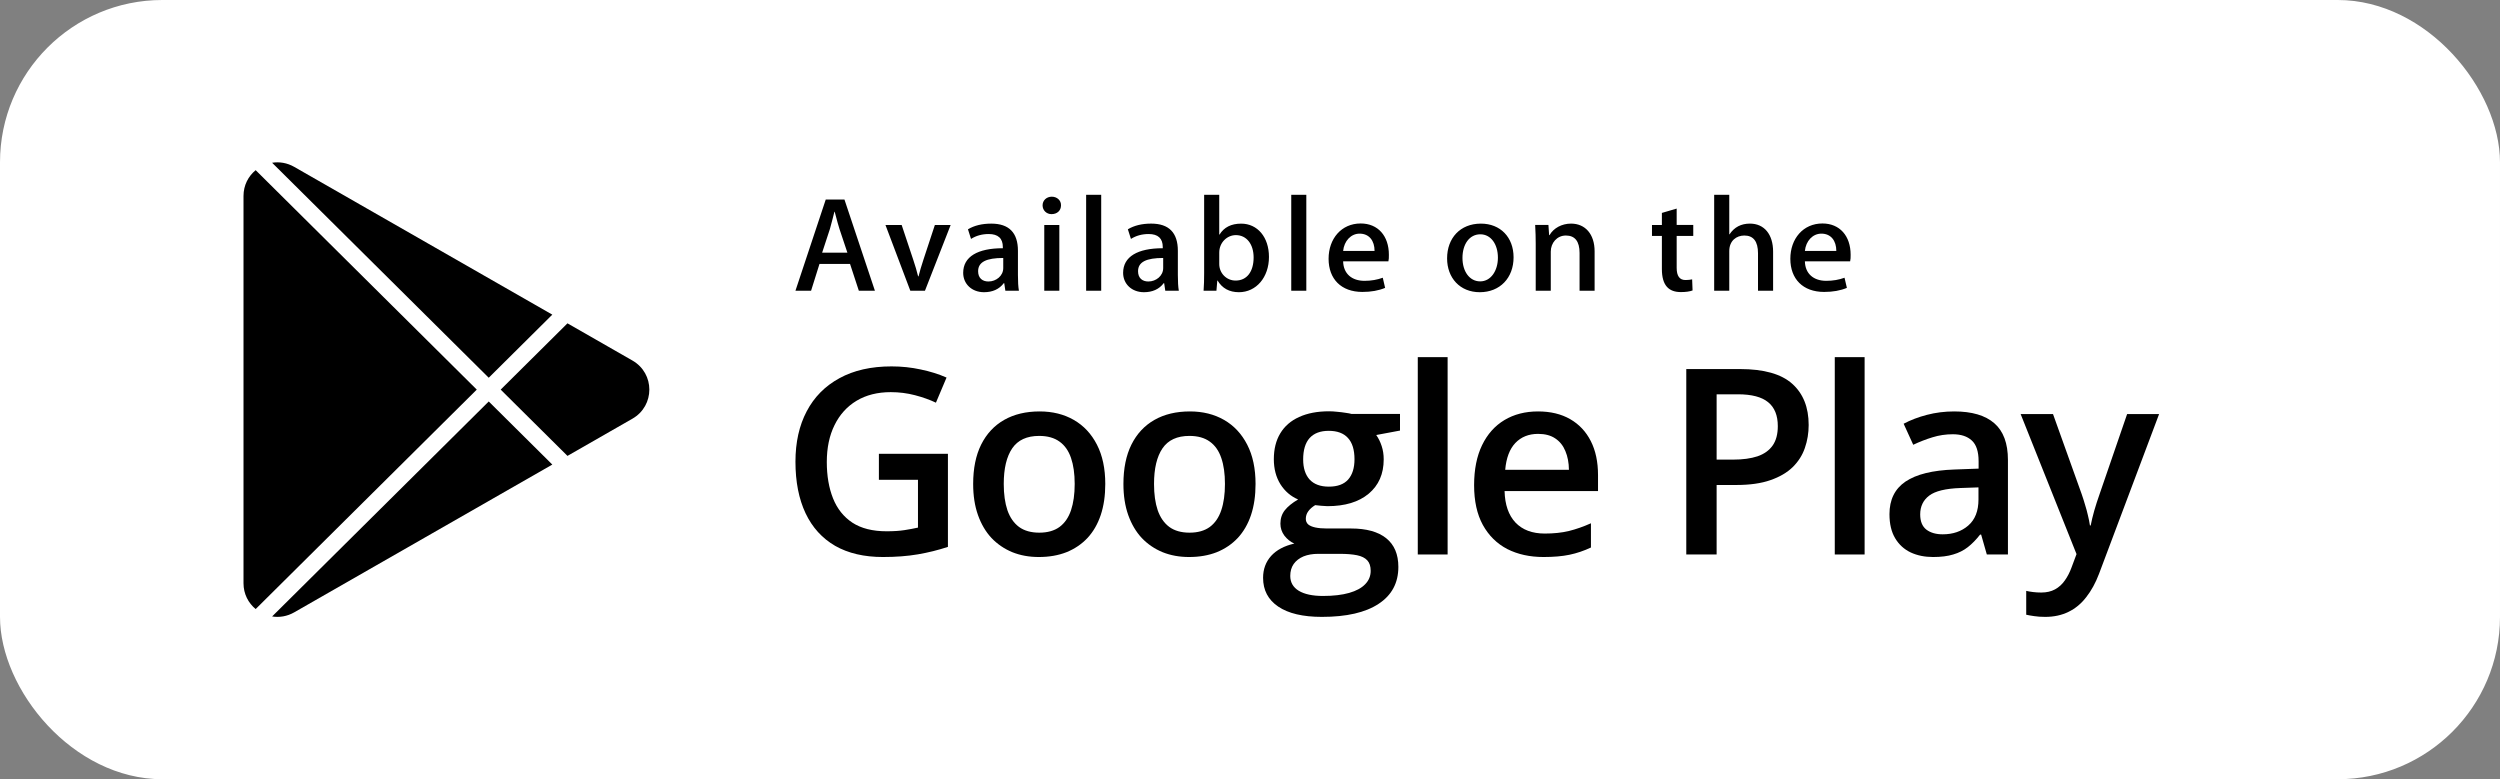 <svg width="154" height="48" viewBox="0 0 154 48" fill="none" xmlns="http://www.w3.org/2000/svg">
<rect x="0" y="0" width="154" height="48" fill="#808080" stroke="none"/>
<rect width="154" height="48" rx="10" fill="white"/>
<path d="M53.894 17.908H52.904L52.363 16.259H50.48L49.963 17.908H49L50.866 12.291H52.018L53.894 17.908ZM52.2 15.566L51.71 14.1C51.658 13.949 51.564 13.6 51.417 13.042H51.4C51.339 13.283 51.254 13.633 51.124 14.1L50.643 15.566H52.2ZM58.561 13.858L56.978 17.908H56.075L54.544 13.858H55.542L56.256 16C56.376 16.358 56.479 16.7 56.556 17.024H56.582C56.651 16.733 56.754 16.392 56.882 16L57.588 13.858H58.561ZM61.93 17.908L61.861 17.442H61.835C61.551 17.817 61.138 18 60.614 18C59.866 18 59.332 17.492 59.332 16.808C59.332 15.808 60.227 15.291 61.775 15.291V15.217C61.775 14.684 61.482 14.416 60.906 14.416C60.493 14.416 60.132 14.517 59.815 14.717L59.626 14.125C60.013 13.892 60.494 13.775 61.062 13.775C62.154 13.775 62.705 14.333 62.705 15.45V16.942C62.705 17.351 62.723 17.668 62.765 17.909L61.93 17.908ZM61.8 15.891C60.768 15.891 60.252 16.133 60.252 16.708C60.252 17.133 60.519 17.34 60.889 17.34C61.362 17.34 61.8 16.991 61.8 16.516V15.891ZM64.773 13.191C64.464 13.191 64.223 12.957 64.223 12.649C64.223 12.341 64.472 12.116 64.791 12.116C65.109 12.116 65.367 12.341 65.358 12.649C65.358 12.975 65.118 13.191 64.773 13.191ZM65.255 17.908H64.327V13.858H65.255V17.908ZM67.834 17.908H66.906V12H67.834V17.908ZM71.781 17.908L71.712 17.442H71.686C71.403 17.817 70.99 18 70.465 18C69.717 18 69.184 17.492 69.184 16.808C69.184 15.808 70.078 15.291 71.626 15.291V15.217C71.626 14.684 71.334 14.416 70.758 14.416C70.345 14.416 69.983 14.517 69.666 14.717L69.476 14.124C69.864 13.891 70.345 13.774 70.913 13.774C72.004 13.774 72.556 14.332 72.556 15.45V16.941C72.556 17.35 72.574 17.667 72.615 17.908H71.781V17.908ZM71.652 15.891C70.619 15.891 70.104 16.133 70.104 16.708C70.104 17.133 70.37 17.34 70.74 17.34C71.213 17.34 71.652 16.991 71.652 16.516V15.891ZM76.318 18C75.725 18 75.288 17.758 75.004 17.283H74.986L74.932 17.908H74.141C74.167 17.584 74.175 17.216 74.175 16.817V12H75.105V14.451H75.123C75.398 14.001 75.844 13.776 76.456 13.776C77.462 13.776 78.168 14.61 78.168 15.826C78.168 17.083 77.384 18 76.318 18ZM76.129 14.483C75.595 14.483 75.106 14.933 75.106 15.558V16.266C75.106 16.824 75.546 17.283 76.114 17.283C76.809 17.283 77.223 16.733 77.223 15.858C77.222 15.042 76.791 14.483 76.129 14.483ZM80.469 17.908H79.541V12H80.469V17.908ZM85.525 16.1H82.737C82.755 16.866 83.278 17.299 84.053 17.299C84.466 17.299 84.844 17.232 85.179 17.108L85.323 17.733C84.928 17.899 84.464 17.983 83.922 17.983C82.614 17.983 81.841 17.183 81.841 15.942C81.841 14.7 82.633 13.766 83.818 13.766C84.884 13.766 85.555 14.533 85.555 15.692C85.559 15.85 85.551 15.991 85.525 16.1ZM84.673 15.458C84.673 14.833 84.346 14.392 83.752 14.392C83.219 14.392 82.799 14.842 82.737 15.458H84.673ZM91.153 18C89.932 18 89.141 17.116 89.141 15.917C89.141 14.666 89.949 13.775 91.223 13.775C92.426 13.775 93.236 14.617 93.236 15.851C93.236 17.116 92.401 18 91.153 18ZM91.189 14.433C90.518 14.433 90.088 15.041 90.088 15.891C90.088 16.725 90.527 17.333 91.18 17.333C91.833 17.333 92.271 16.683 92.271 15.874C92.272 15.049 91.842 14.433 91.189 14.433ZM98.228 17.908H97.301V15.583C97.301 14.867 97.017 14.508 96.458 14.508C95.908 14.508 95.528 14.966 95.528 15.499V17.908H94.6V15.016C94.6 14.658 94.591 14.274 94.566 13.857H95.383L95.426 14.483H95.452C95.7 14.05 96.209 13.774 96.776 13.774C97.652 13.774 98.228 14.424 98.228 15.482V17.908H98.228ZM104.305 14.533H103.283V16.5C103.283 17 103.463 17.25 103.823 17.25C103.987 17.25 104.126 17.233 104.236 17.208L104.262 17.892C104.081 17.959 103.839 17.992 103.541 17.992C102.809 17.992 102.372 17.601 102.372 16.575V14.533H101.762V13.858H102.372V13.116L103.283 12.849V13.857H104.305V14.533ZM109.223 17.908H108.293V15.6C108.293 14.875 108.01 14.508 107.451 14.508C106.969 14.508 106.523 14.825 106.523 15.467V17.908H105.593V12H106.523V14.433H106.541C106.833 13.991 107.255 13.774 107.796 13.774C108.681 13.774 109.223 14.441 109.223 15.499V17.908ZM113.968 16.1H111.181C111.199 16.866 111.722 17.299 112.496 17.299C112.91 17.299 113.288 17.232 113.623 17.108L113.768 17.733C113.373 17.899 112.908 17.983 112.366 17.983C111.058 17.983 110.285 17.183 110.285 15.942C110.285 14.7 111.077 13.766 112.262 13.766C113.328 13.766 113.999 14.533 113.999 15.692C114.003 15.85 113.994 15.991 113.968 16.1ZM113.117 15.458C113.117 14.833 112.79 14.392 112.197 14.392C111.662 14.392 111.242 14.842 111.181 15.458H113.117Z" fill="black"/>
<path d="M54.14 27.953H58.392V33.688C57.795 33.885 57.178 34.039 56.539 34.148C55.9 34.258 55.184 34.312 54.389 34.312C53.232 34.312 52.25 34.083 51.446 33.625C50.646 33.161 50.038 32.492 49.623 31.617C49.208 30.737 49 29.677 49 28.438C49 27.245 49.231 26.211 49.693 25.336C50.155 24.456 50.828 23.776 51.71 23.297C52.593 22.812 53.663 22.57 54.919 22.57C55.537 22.57 56.134 22.633 56.71 22.758C57.292 22.878 57.824 23.044 58.307 23.258L57.653 24.805C57.268 24.622 56.837 24.469 56.36 24.344C55.882 24.219 55.386 24.156 54.872 24.156C54.057 24.156 53.354 24.333 52.762 24.688C52.175 25.042 51.723 25.542 51.407 26.188C51.09 26.828 50.931 27.586 50.931 28.461C50.931 29.31 51.059 30.055 51.313 30.695C51.568 31.336 51.965 31.836 52.505 32.195C53.05 32.55 53.753 32.727 54.615 32.727C55.046 32.727 55.412 32.703 55.713 32.656C56.014 32.609 56.292 32.557 56.547 32.5V29.555H54.14V27.953Z" fill="black"/>
<path d="M68.085 29.812C68.085 30.531 67.992 31.169 67.805 31.727C67.618 32.284 67.346 32.755 66.987 33.141C66.629 33.521 66.198 33.812 65.694 34.016C65.191 34.214 64.622 34.312 63.989 34.312C63.397 34.312 62.854 34.214 62.361 34.016C61.868 33.812 61.44 33.521 61.076 33.141C60.718 32.755 60.44 32.284 60.243 31.727C60.045 31.169 59.947 30.531 59.947 29.812C59.947 28.859 60.11 28.052 60.437 27.391C60.77 26.724 61.242 26.216 61.855 25.867C62.468 25.518 63.197 25.344 64.043 25.344C64.838 25.344 65.539 25.518 66.146 25.867C66.754 26.216 67.229 26.724 67.571 27.391C67.914 28.057 68.085 28.865 68.085 29.812ZM61.831 29.812C61.831 30.443 61.907 30.982 62.057 31.43C62.213 31.878 62.452 32.221 62.774 32.461C63.096 32.695 63.511 32.812 64.02 32.812C64.529 32.812 64.944 32.695 65.266 32.461C65.588 32.221 65.824 31.878 65.975 31.43C66.125 30.982 66.201 30.443 66.201 29.812C66.201 29.182 66.125 28.648 65.975 28.211C65.824 27.768 65.588 27.432 65.266 27.203C64.944 26.969 64.526 26.852 64.012 26.852C63.254 26.852 62.701 27.107 62.353 27.617C62.005 28.128 61.831 28.859 61.831 29.812Z" fill="black"/>
<path d="M77.342 29.812C77.342 30.531 77.249 31.169 77.062 31.727C76.875 32.284 76.602 32.755 76.244 33.141C75.886 33.521 75.455 33.812 74.951 34.016C74.448 34.214 73.879 34.312 73.246 34.312C72.654 34.312 72.111 34.214 71.618 34.016C71.124 33.812 70.696 33.521 70.333 33.141C69.975 32.755 69.697 32.284 69.499 31.727C69.302 31.169 69.203 30.531 69.203 29.812C69.203 28.859 69.367 28.052 69.694 27.391C70.026 26.724 70.499 26.216 71.112 25.867C71.724 25.518 72.454 25.344 73.3 25.344C74.094 25.344 74.795 25.518 75.403 25.867C76.01 26.216 76.485 26.724 76.828 27.391C77.171 28.057 77.342 28.865 77.342 29.812ZM71.088 29.812C71.088 30.443 71.163 30.982 71.314 31.43C71.47 31.878 71.709 32.221 72.031 32.461C72.352 32.695 72.768 32.812 73.277 32.812C73.785 32.812 74.201 32.695 74.523 32.461C74.845 32.221 75.081 31.878 75.231 31.43C75.382 30.982 75.457 30.443 75.457 29.812C75.457 29.182 75.382 28.648 75.231 28.211C75.081 27.768 74.845 27.432 74.523 27.203C74.201 26.969 73.783 26.852 73.269 26.852C72.511 26.852 71.958 27.107 71.61 27.617C71.262 28.128 71.088 28.859 71.088 29.812Z" fill="black"/>
<path d="M81.427 38C80.259 38 79.364 37.789 78.74 37.367C78.117 36.945 77.806 36.354 77.806 35.594C77.806 35.062 77.972 34.612 78.304 34.242C78.637 33.878 79.112 33.625 79.73 33.484C79.496 33.38 79.293 33.219 79.122 33C78.956 32.776 78.873 32.529 78.873 32.258C78.873 31.935 78.964 31.659 79.145 31.43C79.327 31.201 79.6 30.979 79.963 30.766C79.511 30.573 79.148 30.26 78.873 29.828C78.603 29.391 78.468 28.878 78.468 28.289C78.468 27.664 78.6 27.133 78.865 26.695C79.13 26.253 79.517 25.917 80.025 25.688C80.534 25.453 81.15 25.336 81.871 25.336C82.027 25.336 82.196 25.346 82.378 25.367C82.564 25.383 82.736 25.404 82.892 25.43C83.052 25.451 83.175 25.474 83.258 25.5H86.24V26.523L84.776 26.797C84.916 26.995 85.028 27.221 85.111 27.477C85.194 27.727 85.236 28 85.236 28.297C85.236 29.193 84.927 29.898 84.309 30.414C83.696 30.924 82.85 31.18 81.77 31.18C81.51 31.169 81.259 31.148 81.015 31.117C80.828 31.232 80.685 31.359 80.586 31.5C80.488 31.635 80.438 31.789 80.438 31.961C80.438 32.102 80.488 32.216 80.586 32.305C80.685 32.388 80.83 32.45 81.022 32.492C81.22 32.534 81.459 32.555 81.739 32.555H83.227C84.171 32.555 84.893 32.755 85.392 33.156C85.89 33.557 86.139 34.146 86.139 34.922C86.139 35.906 85.734 36.664 84.924 37.195C84.114 37.732 82.949 38 81.427 38ZM81.498 36.711C82.136 36.711 82.674 36.648 83.11 36.523C83.546 36.398 83.876 36.219 84.099 35.984C84.322 35.755 84.434 35.482 84.434 35.164C84.434 34.883 84.364 34.667 84.223 34.516C84.083 34.365 83.873 34.26 83.593 34.203C83.312 34.146 82.964 34.117 82.549 34.117H81.194C80.856 34.117 80.558 34.169 80.298 34.273C80.038 34.383 79.836 34.539 79.691 34.742C79.55 34.945 79.48 35.19 79.48 35.477C79.48 35.872 79.654 36.177 80.002 36.391C80.355 36.604 80.854 36.711 81.498 36.711ZM81.856 29.977C82.391 29.977 82.788 29.831 83.047 29.539C83.307 29.242 83.437 28.826 83.437 28.289C83.437 27.706 83.302 27.268 83.032 26.977C82.767 26.685 82.372 26.539 81.848 26.539C81.334 26.539 80.942 26.688 80.672 26.984C80.407 27.281 80.275 27.721 80.275 28.305C80.275 28.831 80.407 29.242 80.672 29.539C80.942 29.831 81.337 29.977 81.856 29.977Z" fill="black"/>
<path d="M89.173 34.156H87.335V22H89.173V34.156Z" fill="black"/>
<path d="M94.746 25.344C95.514 25.344 96.174 25.503 96.724 25.82C97.275 26.138 97.698 26.588 97.994 27.172C98.29 27.755 98.438 28.453 98.438 29.266V30.25H92.682C92.703 31.088 92.926 31.734 93.352 32.188C93.783 32.641 94.385 32.867 95.159 32.867C95.709 32.867 96.203 32.815 96.639 32.711C97.08 32.602 97.534 32.443 98.002 32.234V33.727C97.571 33.93 97.132 34.078 96.685 34.172C96.239 34.266 95.704 34.312 95.081 34.312C94.235 34.312 93.49 34.148 92.846 33.82C92.207 33.487 91.706 32.992 91.343 32.336C90.984 31.68 90.805 30.865 90.805 29.891C90.805 28.922 90.969 28.099 91.296 27.422C91.623 26.745 92.083 26.229 92.674 25.875C93.266 25.521 93.957 25.344 94.746 25.344ZM94.746 26.727C94.17 26.727 93.703 26.914 93.344 27.289C92.991 27.664 92.784 28.213 92.721 28.938H96.646C96.641 28.505 96.569 28.122 96.428 27.789C96.293 27.456 96.086 27.195 95.805 27.008C95.53 26.82 95.177 26.727 94.746 26.727Z" fill="black"/>
<path d="M107.185 22.734C108.654 22.734 109.726 23.037 110.401 23.641C111.076 24.245 111.414 25.091 111.414 26.18C111.414 26.674 111.336 27.146 111.18 27.594C111.029 28.037 110.78 28.43 110.432 28.773C110.085 29.112 109.625 29.38 109.054 29.578C108.488 29.776 107.79 29.875 106.959 29.875H105.744V34.156H103.875V22.734H107.185ZM107.06 24.289H105.744V28.312H106.764C107.351 28.312 107.849 28.245 108.26 28.109C108.67 27.969 108.981 27.747 109.194 27.445C109.407 27.143 109.513 26.745 109.513 26.25C109.513 25.588 109.313 25.096 108.914 24.773C108.519 24.451 107.901 24.289 107.06 24.289Z" fill="black"/>
<path d="M114.86 34.156H113.022V22H114.86V34.156Z" fill="black"/>
<path d="M120.379 25.344C121.469 25.344 122.292 25.586 122.848 26.07C123.408 26.555 123.689 27.31 123.689 28.336V34.156H122.388L122.038 32.93H121.975C121.731 33.242 121.48 33.5 121.22 33.703C120.96 33.906 120.659 34.057 120.317 34.156C119.979 34.26 119.566 34.312 119.078 34.312C118.564 34.312 118.105 34.219 117.7 34.031C117.295 33.839 116.975 33.547 116.742 33.156C116.508 32.766 116.391 32.271 116.391 31.672C116.391 30.781 116.721 30.112 117.38 29.664C118.045 29.216 119.047 28.969 120.387 28.922L121.882 28.867V28.414C121.882 27.815 121.742 27.388 121.461 27.133C121.186 26.878 120.797 26.75 120.293 26.75C119.862 26.75 119.444 26.812 119.039 26.938C118.634 27.062 118.24 27.216 117.855 27.398L117.264 26.102C117.684 25.878 118.162 25.695 118.697 25.555C119.237 25.414 119.797 25.344 120.379 25.344ZM121.874 30.023L120.76 30.062C119.847 30.094 119.205 30.25 118.837 30.531C118.468 30.812 118.284 31.198 118.284 31.688C118.284 32.115 118.411 32.427 118.665 32.625C118.92 32.818 119.255 32.914 119.67 32.914C120.304 32.914 120.828 32.734 121.243 32.375C121.664 32.01 121.874 31.477 121.874 30.773V30.023Z" fill="black"/>
<path d="M124.472 25.508H126.466L128.234 30.445C128.312 30.669 128.382 30.891 128.444 31.109C128.511 31.323 128.569 31.534 128.615 31.742C128.667 31.951 128.709 32.159 128.74 32.367H128.787C128.839 32.096 128.911 31.794 129.005 31.461C129.103 31.122 129.212 30.784 129.332 30.445L131.03 25.508H133L129.301 35.344C129.088 35.906 128.826 36.385 128.514 36.781C128.208 37.182 127.844 37.484 127.424 37.688C127.003 37.896 126.523 38 125.983 38C125.723 38 125.497 37.984 125.305 37.953C125.113 37.927 124.95 37.898 124.815 37.867V36.398C124.924 36.425 125.061 36.448 125.227 36.469C125.394 36.49 125.565 36.5 125.741 36.5C126.069 36.5 126.352 36.435 126.59 36.305C126.829 36.175 127.032 35.99 127.198 35.75C127.364 35.516 127.502 35.247 127.611 34.945L127.914 34.133L124.472 25.508Z" fill="black"/>
<path d="M34.956 28.083L30.842 24L34.956 19.917L38.958 22.209C40.347 23.005 40.347 24.995 38.958 25.791L34.956 28.083Z" fill="black"/>
<path d="M34.022 28.618L30.106 24.731L16.762 37.974C17.207 38.045 17.683 37.973 18.125 37.72L34.022 28.618Z" fill="black"/>
<path d="M15.749 37.518L29.369 24L15.749 10.482C15.299 10.852 15 11.41 15 12.071V35.929C15 36.59 15.299 37.148 15.749 37.518Z" fill="black"/>
<path d="M16.762 10.026C17.207 9.955 17.683 10.027 18.125 10.28L34.022 19.382L30.106 23.269L16.762 10.026Z" fill="black"/>
</svg>
